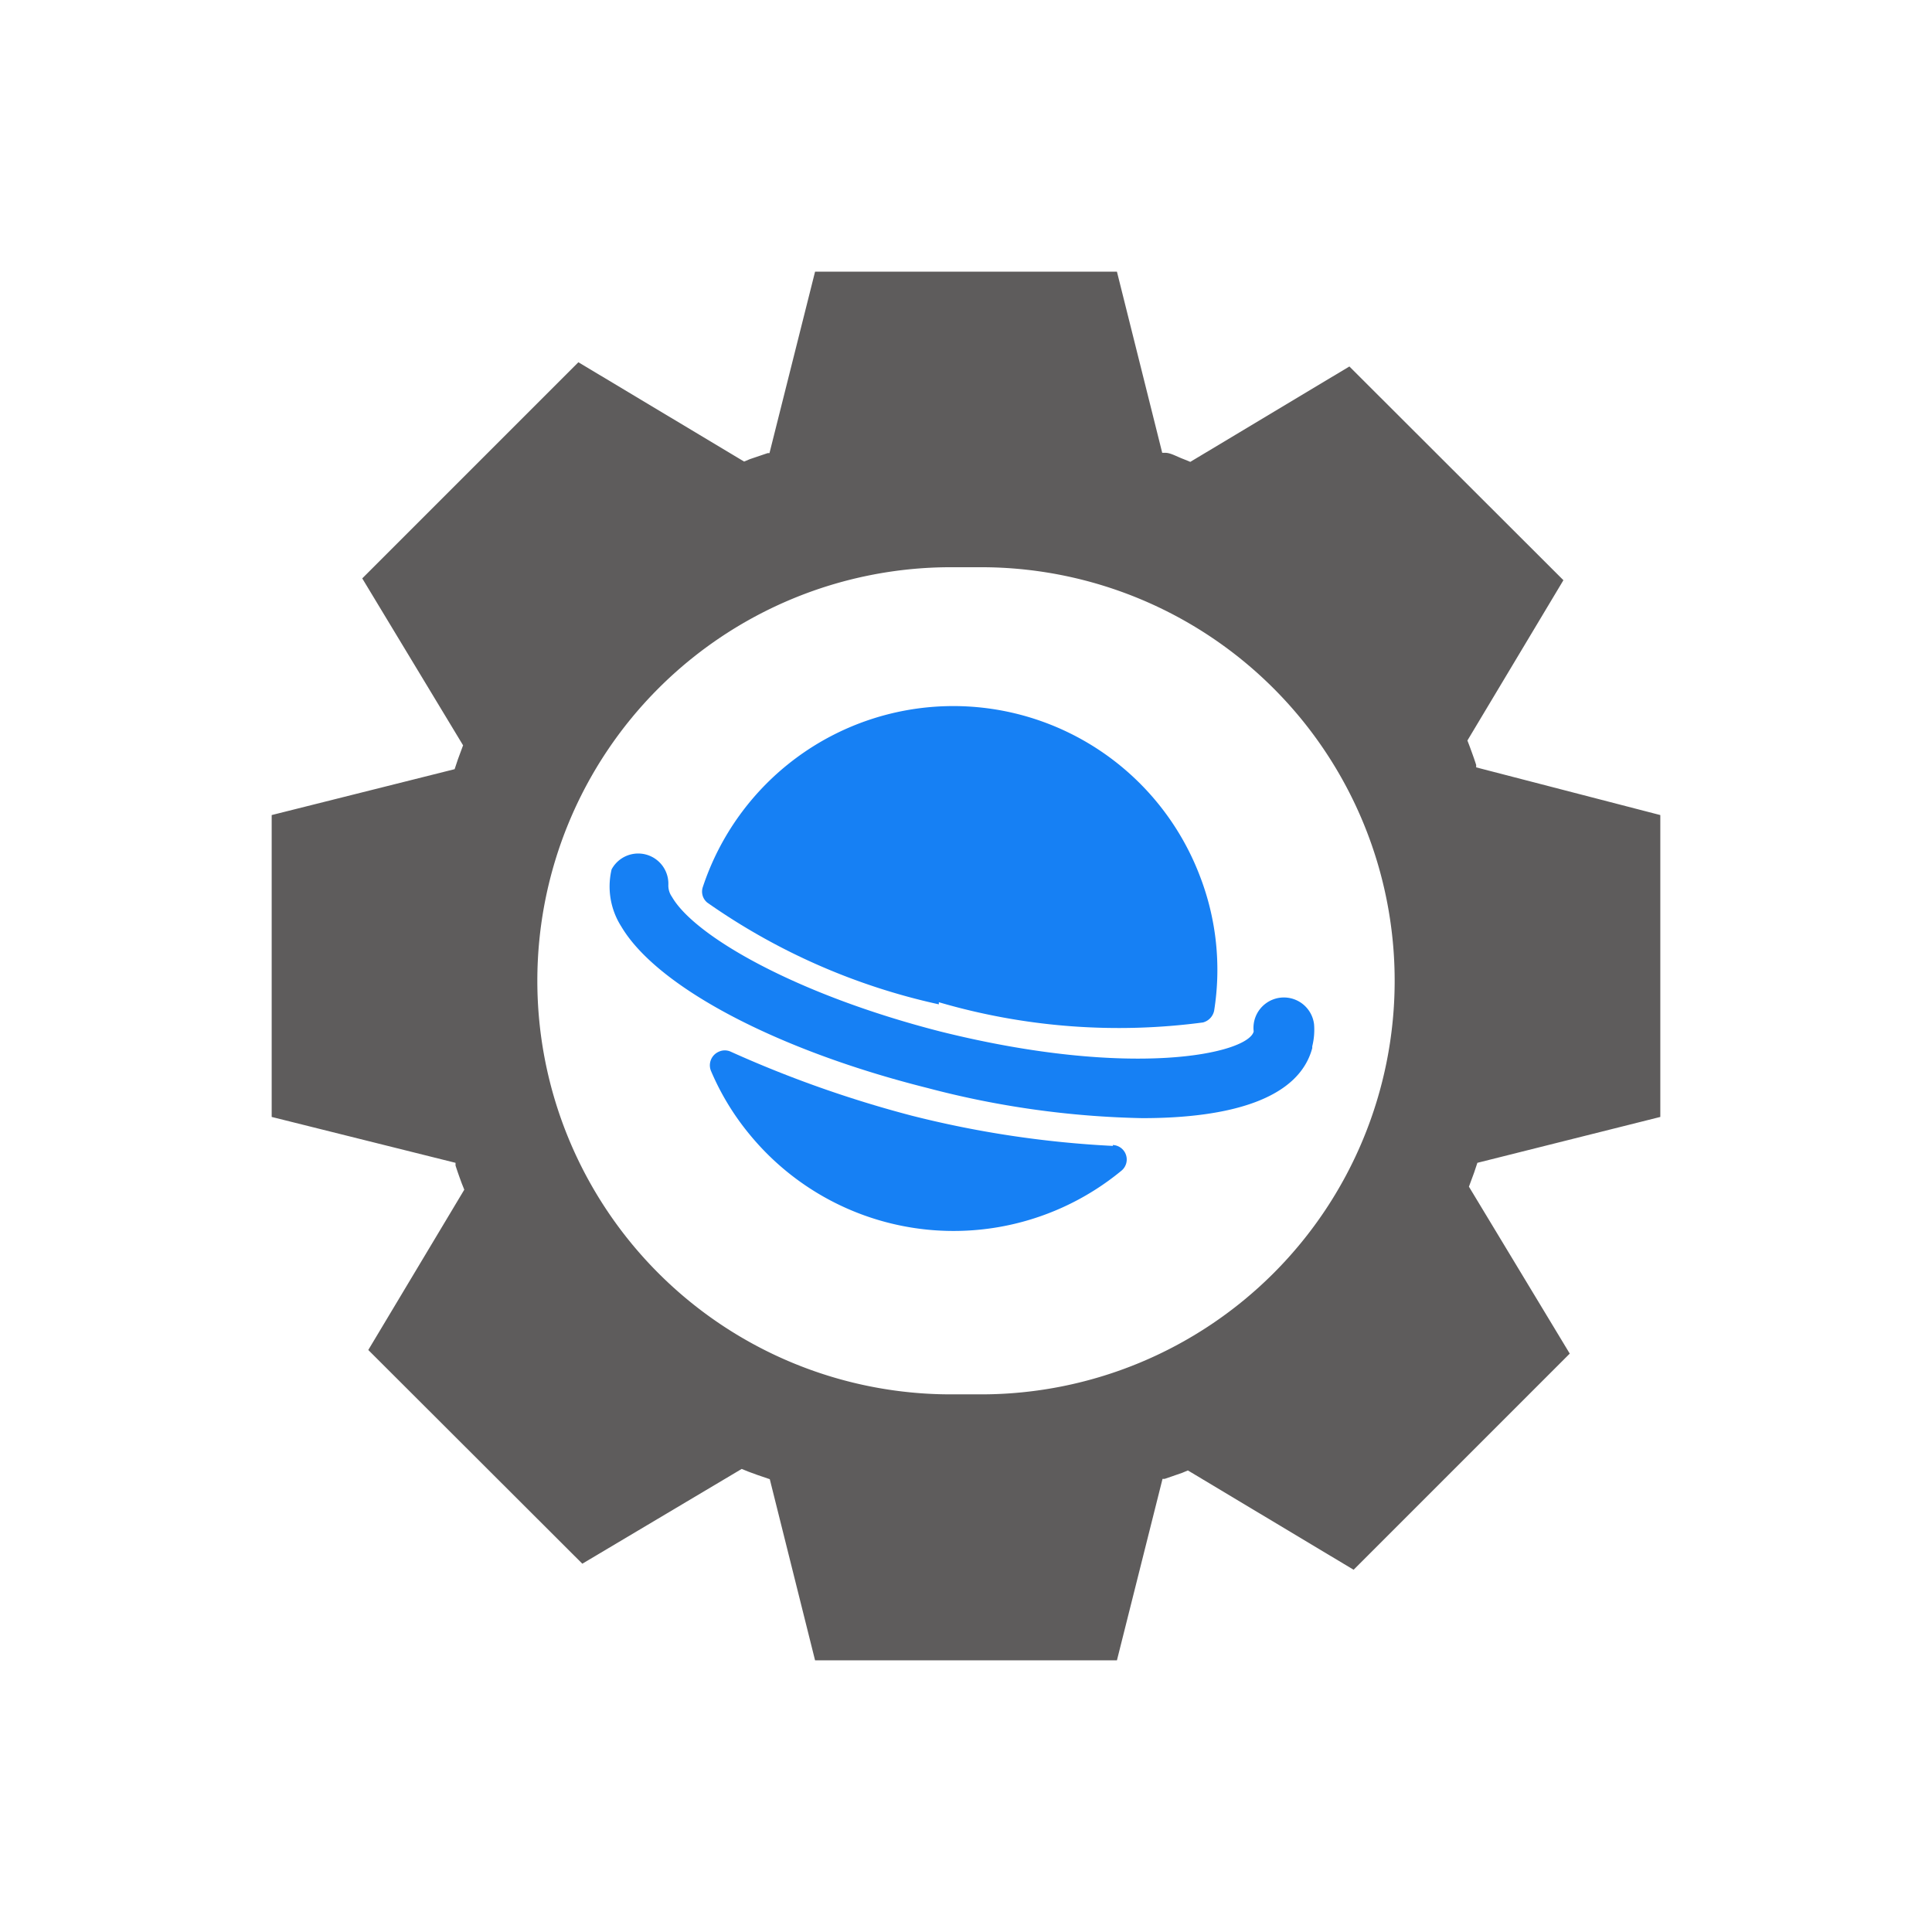<?xml version="1.0" standalone="no"?><!DOCTYPE svg PUBLIC "-//W3C//DTD SVG 1.1//EN" "http://www.w3.org/Graphics/SVG/1.1/DTD/svg11.dtd"><svg t="1623895748111" class="icon" viewBox="0 0 1024 1024" version="1.1" xmlns="http://www.w3.org/2000/svg" p-id="996" xmlns:xlink="http://www.w3.org/1999/xlink" width="200" height="200"><defs><style type="text/css"></style></defs><path d="M592 880H432l-24-96-6.56-2.24-4.8-1.76-3.52-1.44-84.48 50.24-113.44-113.28 50.88-84.96-1.28-3.2q-1.92-5.12-3.36-9.6v-1.44L144 592V432l96.96-24.32 1.76-5.28 2.72-7.36L192 306.56 306.56 192l87.84 52.64 3.04-1.28 9.44-3.2h0.96L432 144h160l24 96h1.6c2.88 0 5.92 1.92 9.76 3.36l3.52 1.44 84.32-50.56 113.44 113.28-50.88 84.96 1.28 3.36c1.28 3.52 2.4 6.56 3.36 9.6v1.28L880 432v160l-96.96 24.32-1.76 5.28-2.72 7.36L832 717.44 717.44 832l-87.84-52.64-3.04 1.28-9.28 3.2h-1.12L592 880z m-88-579.36a219.2 219.2 0 0 0 0 438.4h16a219.2 219.2 0 0 0 0-438.4z" fill="#5E5C5C" p-id="997"></path><path d="M589.76 606.88a7.68 7.68 0 0 1 4.64 13.6 139.84 139.84 0 0 1-196.96-19.04 136.64 136.64 0 0 1-20.64-33.92 7.84 7.84 0 0 1 4.16-10.08 7.52 7.52 0 0 1 6.4 0 608 608 0 0 0 96 33.92 544 544 0 0 0 106.56 16zM497.6 531.2a339.36 339.36 0 0 0 140 10.72 8.16 8.16 0 0 0 5.92-6.24 137.76 137.76 0 0 0-7.68-71.68 139.84 139.84 0 0 0-263.36 6.24 7.52 7.52 0 0 0 2.4 8.16 340.32 340.32 0 0 0 122.72 53.92z" fill="#1680F4" p-id="998"></path><path d="M695.52 554.56a36.16 36.16 0 0 0 0.96-11.68 16 16 0 0 0-32 3.84c-3.04 11.68-64 25.44-166.08 0-76.8-19.68-130.4-50.72-142.24-71.36a10.4 10.4 0 0 1-1.92-6.4 16 16 0 0 0-30.08-8.16 39.36 39.36 0 0 0 5.12 30.24c18.88 32 82.4 65.6 162.24 85.6a481.28 481.28 0 0 0 113.92 16c46.72 0 82.88-10.24 90.08-37.12z" fill="#1680F4" p-id="999"></path></svg>